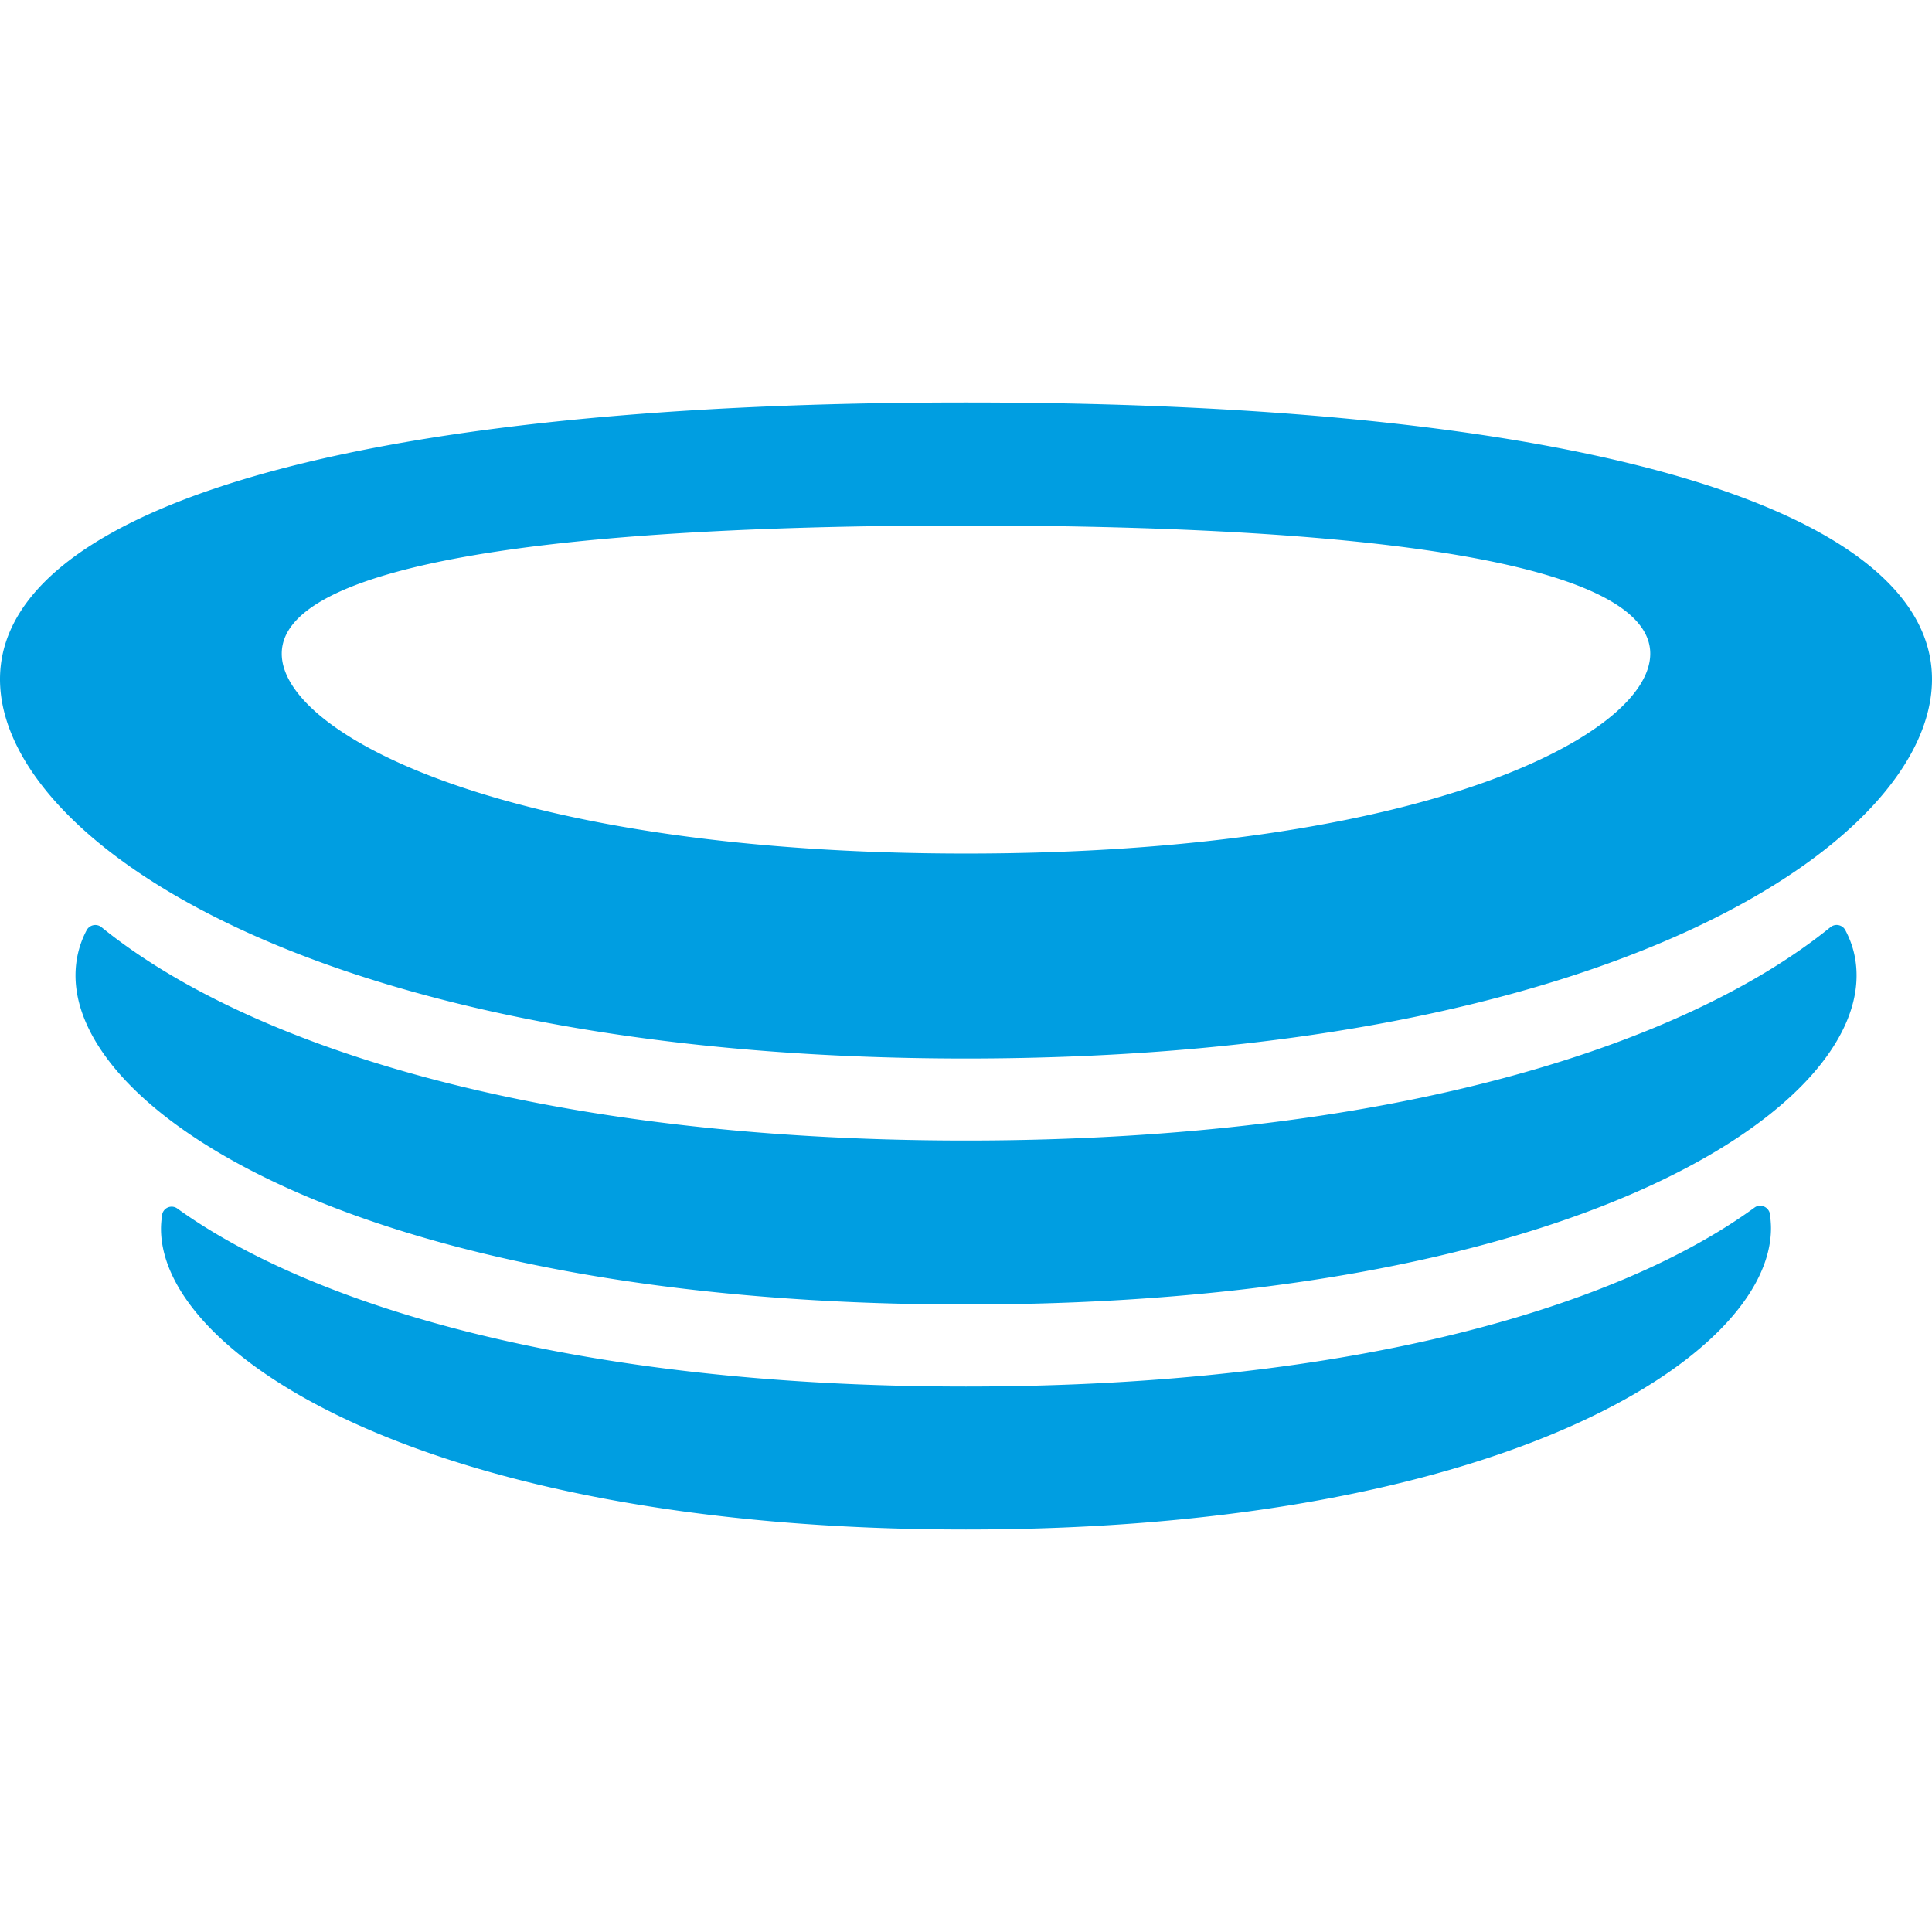<ns0:svg xmlns:ns0="http://www.w3.org/2000/svg" role="img" viewBox="0 0 24 24"><ns0:title>hockeyapp icon</ns0:title><ns0:path d="M21.794 15.002c.075-.057.181-.007.194.083.006.057.012.114.012.171C22 16.842 18.669 19 12 19c-6.669 0-10-2.158-10-3.737 0-.057.006-.115.013-.166a.12.12 0 0 1 .193-.082c1.656 1.19 4.919 2.209 9.794 2.209 4.881 0 8.144-1.019 9.794-2.222zM12 14.168c-5.406 0-8.988-1.229-10.738-2.649a.122.122 0 0 0-.187.039c-.094.178-.137.369-.137.56 0 1.75 3.687 4.087 11.062 4.087s11.063-2.33 11.063-4.087c0-.198-.044-.382-.138-.56a.122.122 0 0 0-.188-.039c-1.75 1.42-5.33 2.649-10.737 2.649zm12-5.73c0 2.018-4 4.711-12 4.711S0 10.456 0 8.438C0 6.42 4 5 12 5s12 1.42 12 3.438zm-3.5-.318c0-1.013-2.831-1.592-8.5-1.592-5.669 0-8.5.58-8.5 1.592s2.831 2.483 8.5 2.483c5.669 0 8.5-1.471 8.5-2.483z" fill="#009EE1" /></ns0:svg>